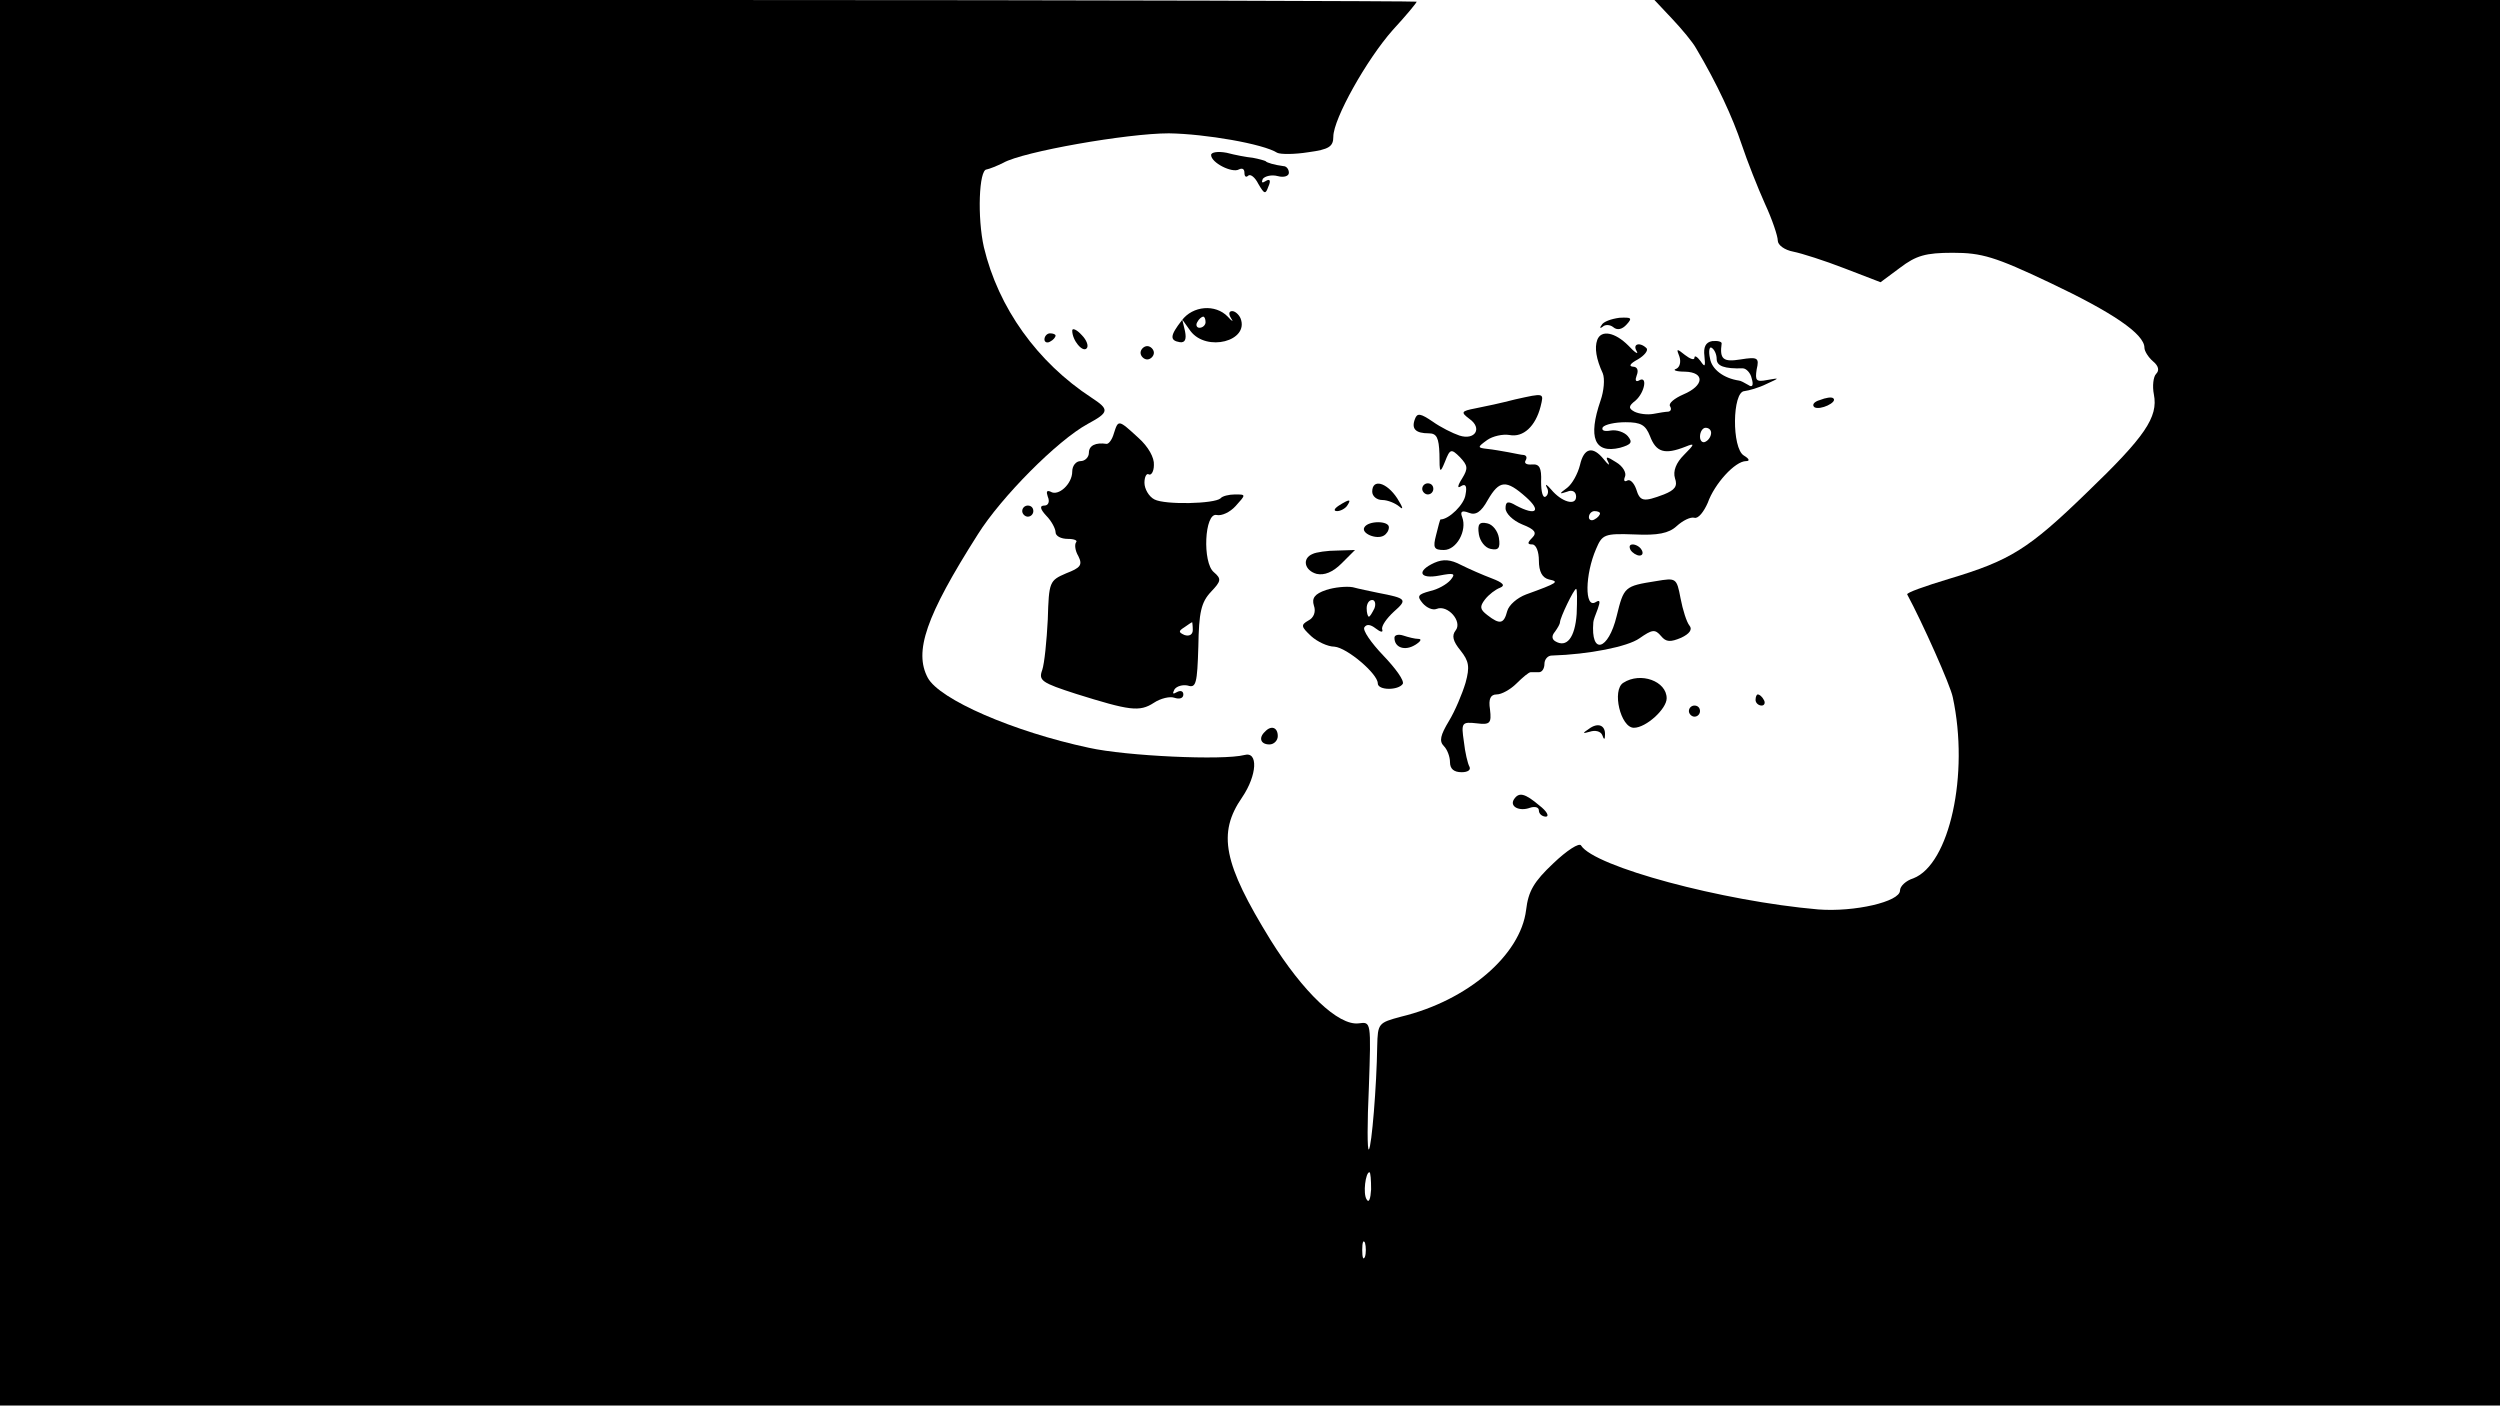 <?xml version="1.0" standalone="no"?>
<!DOCTYPE svg PUBLIC "-//W3C//DTD SVG 20010904//EN"
 "http://www.w3.org/TR/2001/REC-SVG-20010904/DTD/svg10.dtd">
<svg version="1.0" xmlns="http://www.w3.org/2000/svg"
 width="450pt" height="253pt" viewBox="0 0 450 253"
 preserveAspectRatio="xMidYMid meet">
<g transform="translate(0,253) scale(0.1,-0.1)"
fill="#000000" stroke="none">
<path d="M0 1265 l0 -1265 2250 0 2250 0 0 1265 0 1265 -761 0 -761 0 32 -34
c17 -18 37 -42 43 -53 38 -64 66 -125 82 -173 10 -30 29 -78 42 -107 13 -28
23 -58 23 -66 0 -8 12 -17 28 -20 15 -3 56 -16 92 -30 l65 -25 35 26 c29 22
46 27 95 27 52 0 76 -7 175 -54 112 -53 170 -92 170 -117 0 -6 7 -17 15 -24
11 -9 12 -17 6 -23 -5 -5 -7 -22 -4 -37 8 -41 -16 -76 -120 -176 -106 -103
-139 -123 -249 -156 -43 -13 -77 -25 -75 -28 27 -50 78 -164 82 -185 30 -139
-6 -301 -71 -326 -13 -4 -24 -14 -24 -22 0 -20 -82 -39 -147 -34 -173 15 -403
77 -427 115 -3 6 -26 -9 -50 -32 -35 -33 -45 -50 -49 -84 -10 -81 -105 -163
-225 -192 -41 -11 -42 -12 -43 -53 -1 -72 -10 -181 -15 -186 -3 -3 -3 48 0
112 4 118 4 118 -18 115 -37 -5 -101 57 -159 150 -85 138 -96 192 -51 257 27
40 29 83 4 76 -38 -10 -213 -2 -280 13 -136 29 -269 87 -290 126 -25 47 -4
110 90 258 42 67 143 169 198 199 39 21 39 26 7 47 -98 64 -168 162 -194 271
-12 53 -9 140 5 140 5 1 18 6 30 12 35 20 223 53 298 53 66 -1 170 -19 195
-35 6 -3 31 -3 56 1 37 5 45 10 45 28 0 32 60 139 107 192 24 26 43 49 43 51
0 1 -574 3 -1275 3 l-1275 0 0 -1265z m2468 -876 c-1 -17 -4 -25 -8 -18 -7 10
-2 49 5 49 2 0 3 -14 3 -31z m-11 -121 c-3 -7 -5 -2 -5 12 0 14 2 19 5 13 2
-7 2 -19 0 -25z"/>
<path d="M2180 2251 c0 -14 38 -33 50 -26 6 3 10 1 10 -6 0 -7 3 -9 7 -5 4 3
12 -3 18 -15 11 -19 13 -19 18 -5 5 11 3 15 -5 10 -6 -4 -8 -3 -5 4 4 5 16 8
27 5 11 -3 20 0 20 6 0 6 -4 12 -10 12 -15 2 -30 6 -32 9 -2 1 -12 4 -23 6
-11 1 -32 5 -47 9 -16 3 -28 1 -28 -4z"/>
<path d="M2127 1953 c-21 -27 -22 -36 -3 -39 9 -1 12 5 9 20 l-5 21 15 -21
c29 -38 106 -18 90 23 -3 7 -10 13 -15 13 -6 0 -7 -5 -2 -13 5 -7 2 -6 -6 3
-22 23 -63 20 -83 -7z m43 -3 c0 -5 -5 -10 -11 -10 -5 0 -7 5 -4 10 3 6 8 10
11 10 2 0 4 -4 4 -10z"/>
<path d="M2883 1945 c-4 -5 -3 -7 2 -3 4 4 13 4 19 -1 7 -6 16 -4 24 5 11 12
8 13 -13 12 -15 -2 -29 -7 -32 -13z"/>
<path d="M1930 1935 c0 -18 19 -40 26 -32 4 4 0 15 -9 24 -9 10 -17 13 -17 8z"/>
<path d="M1880 1919 c0 -5 5 -7 10 -4 6 3 10 8 10 11 0 2 -4 4 -10 4 -5 0 -10
-5 -10 -11z"/>
<path d="M2875 1918 c-5 -14 -2 -34 10 -60 4 -10 2 -32 -4 -49 -23 -67 -11
-96 35 -85 21 6 23 10 14 21 -6 7 -20 12 -31 10 -11 -2 -17 0 -14 6 4 5 22 9
41 9 28 0 36 -5 44 -25 11 -29 26 -34 64 -19 17 7 17 5 -3 -15 -14 -14 -20
-29 -16 -42 5 -14 0 -21 -20 -29 -37 -14 -43 -13 -50 10 -4 11 -11 18 -16 15
-5 -3 -7 0 -4 7 3 7 -4 19 -16 26 -17 11 -20 11 -14 0 3 -7 0 -5 -8 5 -20 25
-36 21 -43 -10 -4 -16 -14 -34 -23 -41 -15 -11 -15 -12 0 -7 9 4 16 0 16 -9 0
-17 -26 -10 -45 13 -8 9 -11 11 -8 4 4 -6 3 -14 -2 -17 -5 -3 -8 9 -8 27 1 25
-3 32 -16 31 -10 -1 -15 2 -12 7 3 5 2 9 -3 10 -4 0 -17 3 -28 5 -11 2 -28 5
-38 6 -18 2 -18 3 0 16 10 7 28 11 40 9 25 -5 47 16 56 51 6 25 8 25 -46 13
-23 -6 -55 -13 -71 -16 -26 -5 -27 -7 -11 -19 24 -17 10 -39 -18 -30 -12 4
-34 15 -48 25 -22 15 -28 16 -32 5 -7 -18 1 -26 25 -26 14 0 18 -8 19 -37 0
-35 1 -36 10 -14 9 23 11 24 27 8 14 -15 15 -20 4 -38 -9 -14 -9 -19 -2 -14 8
5 11 0 8 -15 -2 -18 -30 -45 -45 -45 -1 0 -4 -12 -8 -28 -6 -23 -4 -27 14 -27
23 0 42 35 33 59 -4 10 -1 13 12 8 12 -5 22 1 34 23 21 36 33 37 69 5 28 -25
18 -34 -18 -15 -15 9 -19 7 -19 -5 0 -9 13 -22 30 -29 23 -9 27 -15 18 -24 -9
-9 -9 -12 0 -12 7 0 12 -13 12 -29 0 -20 6 -31 18 -34 19 -4 17 -6 -41 -27
-16 -6 -31 -19 -34 -30 -6 -23 -13 -25 -36 -7 -13 10 -14 15 -4 28 7 9 19 18
27 21 10 4 6 9 -15 17 -16 6 -41 17 -55 24 -19 10 -32 11 -48 4 -33 -15 -27
-30 9 -23 26 5 30 4 20 -8 -7 -8 -23 -17 -37 -20 -22 -6 -24 -9 -13 -22 7 -8
18 -13 25 -10 20 8 47 -23 34 -39 -7 -9 -5 -19 9 -36 15 -19 17 -29 9 -58 -6
-20 -19 -51 -30 -69 -15 -25 -18 -36 -9 -45 6 -6 11 -19 11 -29 0 -12 7 -18
21 -18 11 0 17 4 14 10 -3 5 -8 26 -10 45 -5 34 -4 36 23 33 24 -3 27 0 24 25
-3 19 1 27 12 27 9 0 25 9 36 20 11 11 22 20 25 20 3 0 10 0 15 0 6 0 10 7 10
15 0 8 6 15 13 15 67 2 137 16 158 31 23 16 28 17 39 4 9 -11 17 -11 36 -3 15
7 21 15 15 22 -5 6 -12 28 -16 49 -7 37 -8 37 -44 31 -57 -9 -58 -10 -71 -63
-15 -62 -47 -71 -42 -11 0 3 4 14 8 24 5 14 4 17 -4 12 -20 -12 -19 50 1 96
11 26 15 28 69 26 42 -2 62 2 76 15 11 10 25 17 32 15 7 -2 17 11 24 27 12 34
49 75 69 75 7 0 6 4 -4 10 -22 13 -21 115 1 116 8 1 26 6 40 13 24 11 24 11 1
7 -20 -4 -22 -1 -19 19 5 21 2 23 -29 18 -31 -5 -38 0 -34 29 0 3 -7 5 -17 4
-12 -2 -16 -11 -14 -27 2 -19 1 -21 -7 -9 -6 8 -11 11 -11 6 0 -5 -8 -2 -17 5
-15 12 -16 12 -10 -3 3 -9 1 -19 -6 -22 -7 -2 0 -5 16 -5 36 -1 35 -25 -3 -41
-16 -7 -27 -16 -24 -21 3 -5 2 -9 -3 -10 -4 0 -17 -2 -27 -4 -11 -2 -26 0 -34
4 -11 6 -11 10 2 20 17 15 22 46 6 36 -6 -3 -7 1 -4 9 4 10 1 16 -7 16 -8 1
-4 6 9 13 12 7 19 16 16 20 -12 12 -26 8 -18 -5 4 -7 -3 -3 -15 10 -24 24 -49
29 -56 10z m215 -34 c0 -13 14 -18 47 -17 6 0 14 -8 16 -18 4 -13 1 -17 -6
-12 -7 4 -14 8 -17 8 -27 4 -49 20 -52 40 -3 13 -1 22 3 19 5 -3 9 -12 9 -20z
m-10 -133 c0 -6 -4 -13 -10 -16 -5 -3 -10 1 -10 9 0 9 5 16 10 16 6 0 10 -4
10 -9z m-200 -145 c0 -3 -4 -8 -10 -11 -5 -3 -10 -1 -10 4 0 6 5 11 10 11 6 0
10 -2 10 -4z m-42 -181 c-3 -43 -18 -62 -39 -49 -6 4 -6 10 0 17 5 7 9 14 9
17 0 8 25 60 29 60 2 0 2 -20 1 -45z"/>
<path d="M2053 1895 c0 -6 6 -12 12 -12 6 0 12 6 12 12 0 6 -6 12 -12 12 -6 0
-12 -6 -12 -12z"/>
<path d="M3276 1810 c-11 -3 -15 -9 -10 -13 10 -6 42 9 34 16 -3 3 -14 1 -24
-3z"/>
<path d="M2005 1750 c-3 -11 -9 -19 -13 -19 -20 3 -32 -3 -32 -16 0 -8 -7 -15
-15 -15 -8 0 -15 -8 -15 -19 0 -22 -25 -45 -39 -36 -7 3 -8 0 -5 -9 4 -9 1
-16 -6 -16 -9 0 -8 -6 3 -18 10 -10 17 -24 17 -30 0 -7 10 -12 22 -12 12 0 18
-3 15 -6 -3 -4 -2 -15 4 -25 8 -16 4 -21 -22 -31 -30 -13 -31 -15 -33 -83 -2
-39 -6 -79 -10 -91 -7 -19 -1 -23 61 -43 96 -30 114 -33 140 -16 12 8 29 12
37 9 9 -3 16 -1 16 6 0 6 -5 8 -12 4 -7 -4 -8 -3 -4 5 4 6 15 9 24 7 15 -5 17
4 19 70 1 62 5 80 23 99 18 19 19 23 5 35 -21 17 -17 108 5 103 9 -2 24 5 34
16 19 21 19 21 -1 21 -11 0 -23 -3 -26 -7 -11 -10 -100 -12 -119 -2 -10 5 -18
19 -18 30 0 11 4 18 8 15 4 -2 9 5 9 17 1 13 -10 33 -28 49 -36 33 -36 33 -44
8z m142 -354 c0 -8 -6 -12 -15 -9 -11 5 -11 7 0 14 7 5 13 9 14 9 0 0 1 -6 1
-14z"/>
<path d="M2470 1645 c0 -8 8 -15 18 -15 10 0 24 -6 31 -12 8 -7 6 -1 -4 15
-19 29 -45 36 -45 12z"/>
<path d="M2560 1650 c0 -5 5 -10 10 -10 6 0 10 5 10 10 0 6 -4 10 -10 10 -5 0
-10 -4 -10 -10z"/>
<path d="M2410 1620 c-9 -6 -10 -10 -3 -10 6 0 15 5 18 10 8 12 4 12 -15 0z"/>
<path d="M1840 1610 c0 -5 5 -10 10 -10 6 0 10 5 10 10 0 6 -4 10 -10 10 -5 0
-10 -4 -10 -10z"/>
<path d="M2456 1581 c-7 -11 22 -23 35 -15 5 3 9 9 9 15 0 12 -37 12 -44 0z"/>
<path d="M2662 1568 c2 -12 11 -24 21 -26 14 -3 18 1 15 20 -2 12 -11 24 -21
26 -14 3 -18 -1 -15 -20z"/>
<path d="M2935 1540 c3 -5 11 -10 16 -10 6 0 7 5 4 10 -3 6 -11 10 -16 10 -6
0 -7 -4 -4 -10z"/>
<path d="M2363 1533 c-20 -8 -15 -30 7 -36 14 -3 29 3 45 19 l24 24 -32 -1
c-18 0 -38 -3 -44 -6z"/>
<path d="M2387 1468 c-21 -7 -26 -15 -22 -28 4 -11 0 -22 -10 -27 -14 -8 -13
-11 5 -28 11 -10 30 -19 42 -19 23 -2 78 -49 78 -66 0 -13 37 -13 45 -1 3 6
-13 28 -35 51 -22 23 -38 46 -34 51 4 6 11 5 20 -2 9 -7 14 -8 12 -2 -2 6 8
20 21 32 25 22 23 24 -29 34 -14 3 -34 7 -45 10 -11 2 -33 0 -48 -5z m87 -33
c-4 -8 -8 -15 -10 -15 -2 0 -4 7 -4 15 0 8 4 15 10 15 5 0 7 -7 4 -15z"/>
<path d="M2510 1382 c0 -18 19 -24 37 -13 10 6 13 11 6 11 -6 0 -18 3 -27 6
-9 3 -16 1 -16 -4z"/>
<path d="M2922 1301 c-21 -13 -5 -81 19 -81 22 0 59 34 59 53 0 31 -47 48 -78
28z"/>
<path d="M3160 1270 c0 -5 5 -10 11 -10 5 0 7 5 4 10 -3 6 -8 10 -11 10 -2 0
-4 -4 -4 -10z"/>
<path d="M3040 1250 c0 -5 5 -10 10 -10 6 0 10 5 10 10 0 6 -4 10 -10 10 -5 0
-10 -4 -10 -10z"/>
<path d="M2860 1218 c-12 -8 -12 -9 2 -5 9 3 19 1 22 -6 3 -9 5 -9 5 0 1 18
-13 23 -29 11z"/>
<path d="M2277 1213 c-12 -11 -8 -23 8 -23 8 0 15 7 15 15 0 16 -12 20 -23 8z"/>
<path d="M2725 1091 c-8 -13 10 -22 29 -15 9 3 16 1 16 -5 0 -6 6 -11 13 -11
6 1 1 10 -12 20 -26 22 -37 25 -46 11z"/>
</g>
</svg>
